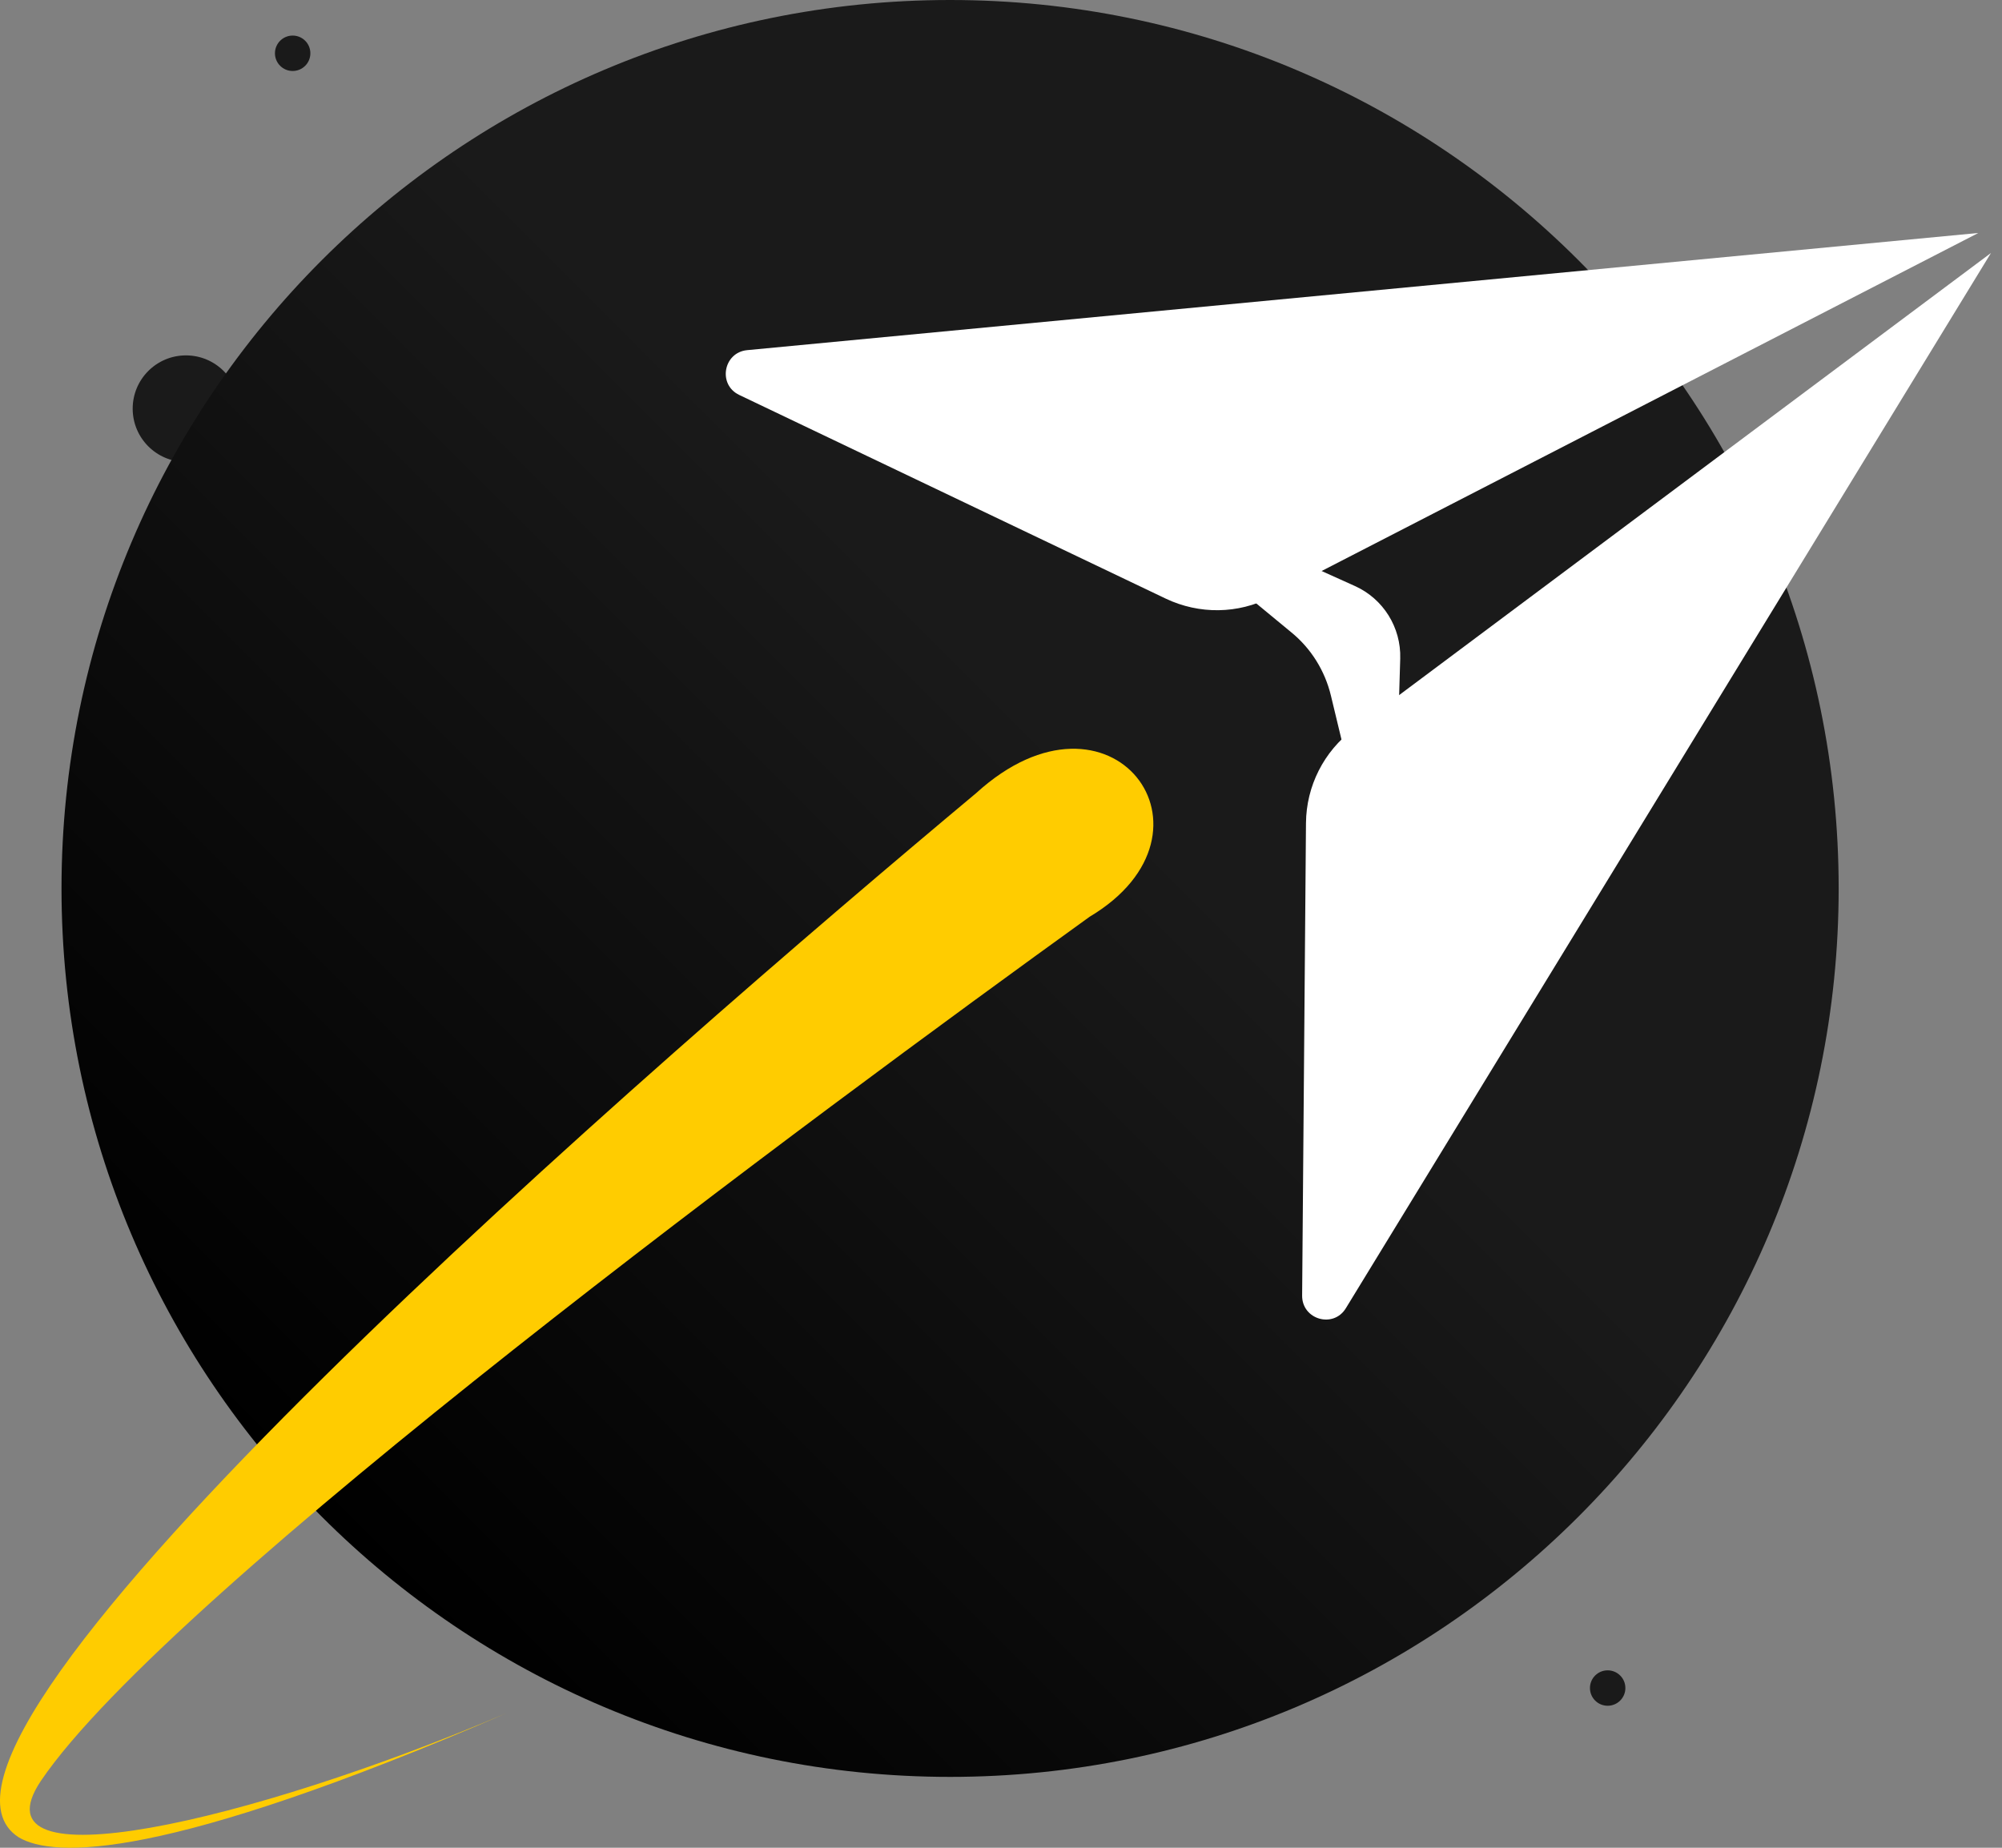 <svg width="65" height="60" viewBox="0 0 65 60" fill="none" xmlns="http://www.w3.org/2000/svg">
<rect x="0" y="0" width="65" height="60" fill="#808080" stroke="none"/>
<path d="M6.037 15C6.993 15 7.767 14.225 7.767 13.27C7.767 12.314 6.993 11.54 6.037 11.54C5.082 11.54 4.308 12.314 4.308 13.27C4.308 14.225 5.082 15 6.037 15Z" fill="#1A1A1A"/>
<path d="M30.847 57.699C46.78 57.699 59.697 44.783 59.697 28.85C59.697 12.916 46.78 0 30.847 0C14.914 0 1.997 12.916 1.997 28.85C1.997 44.783 14.914 57.699 30.847 57.699Z" fill="url(#paint0_linear)"/>
<path d="M9.502 2.305C9.82 2.305 10.077 2.048 10.077 1.73C10.077 1.412 9.82 1.155 9.502 1.155C9.185 1.155 8.927 1.412 8.927 1.73C8.927 2.048 9.185 2.305 9.502 2.305Z" fill="#1A1A1A"/>
<path d="M52.197 55.389C52.514 55.389 52.772 55.132 52.772 54.814C52.772 54.496 52.514 54.239 52.197 54.239C51.879 54.239 51.622 54.496 51.622 54.814C51.622 55.132 51.879 55.389 52.197 55.389Z" fill="#1A1A1A"/>
<path d="M35.377 29.769C26.702 36.024 5.512 51.649 1.327 57.829C-0.957 61.244 8.032 59.209 16.482 55.614C5.252 60.474 1.732 60.324 0.612 59.664C-4.292 56.544 21.567 34.219 31.692 25.755C36.067 21.77 39.987 27.02 35.377 29.769Z" fill="#FFCC00"/>
<path d="M45.182 30.775L43.212 22.59C43.017 21.78 42.567 21.055 41.922 20.53L35.427 15.17L43.992 19.03C44.912 19.445 45.492 20.375 45.462 21.385L45.182 30.775Z" fill="white"/>
<path d="M42.277 42.07L42.402 26.725C42.412 25.525 42.982 24.4 43.942 23.68L64.642 8.215L43.697 42.48C43.292 43.145 42.272 42.85 42.277 42.07Z" fill="white"/>
<path d="M24.002 12.825L37.852 19.44C38.937 19.955 40.197 19.94 41.262 19.39L64.232 7.565L24.257 11.37C23.487 11.445 23.297 12.49 24.002 12.825Z" fill="white"/>
<defs>
<linearGradient id="paint0_linear" x1="51.25" y1="8.45" x2="10.449" y2="49.251" gradientUnits="userSpaceOnUse">
<stop offset="0.397" stop-color="#1A1A1A"/>
<stop offset="1"/>
</linearGradient>
</defs>
</svg>
